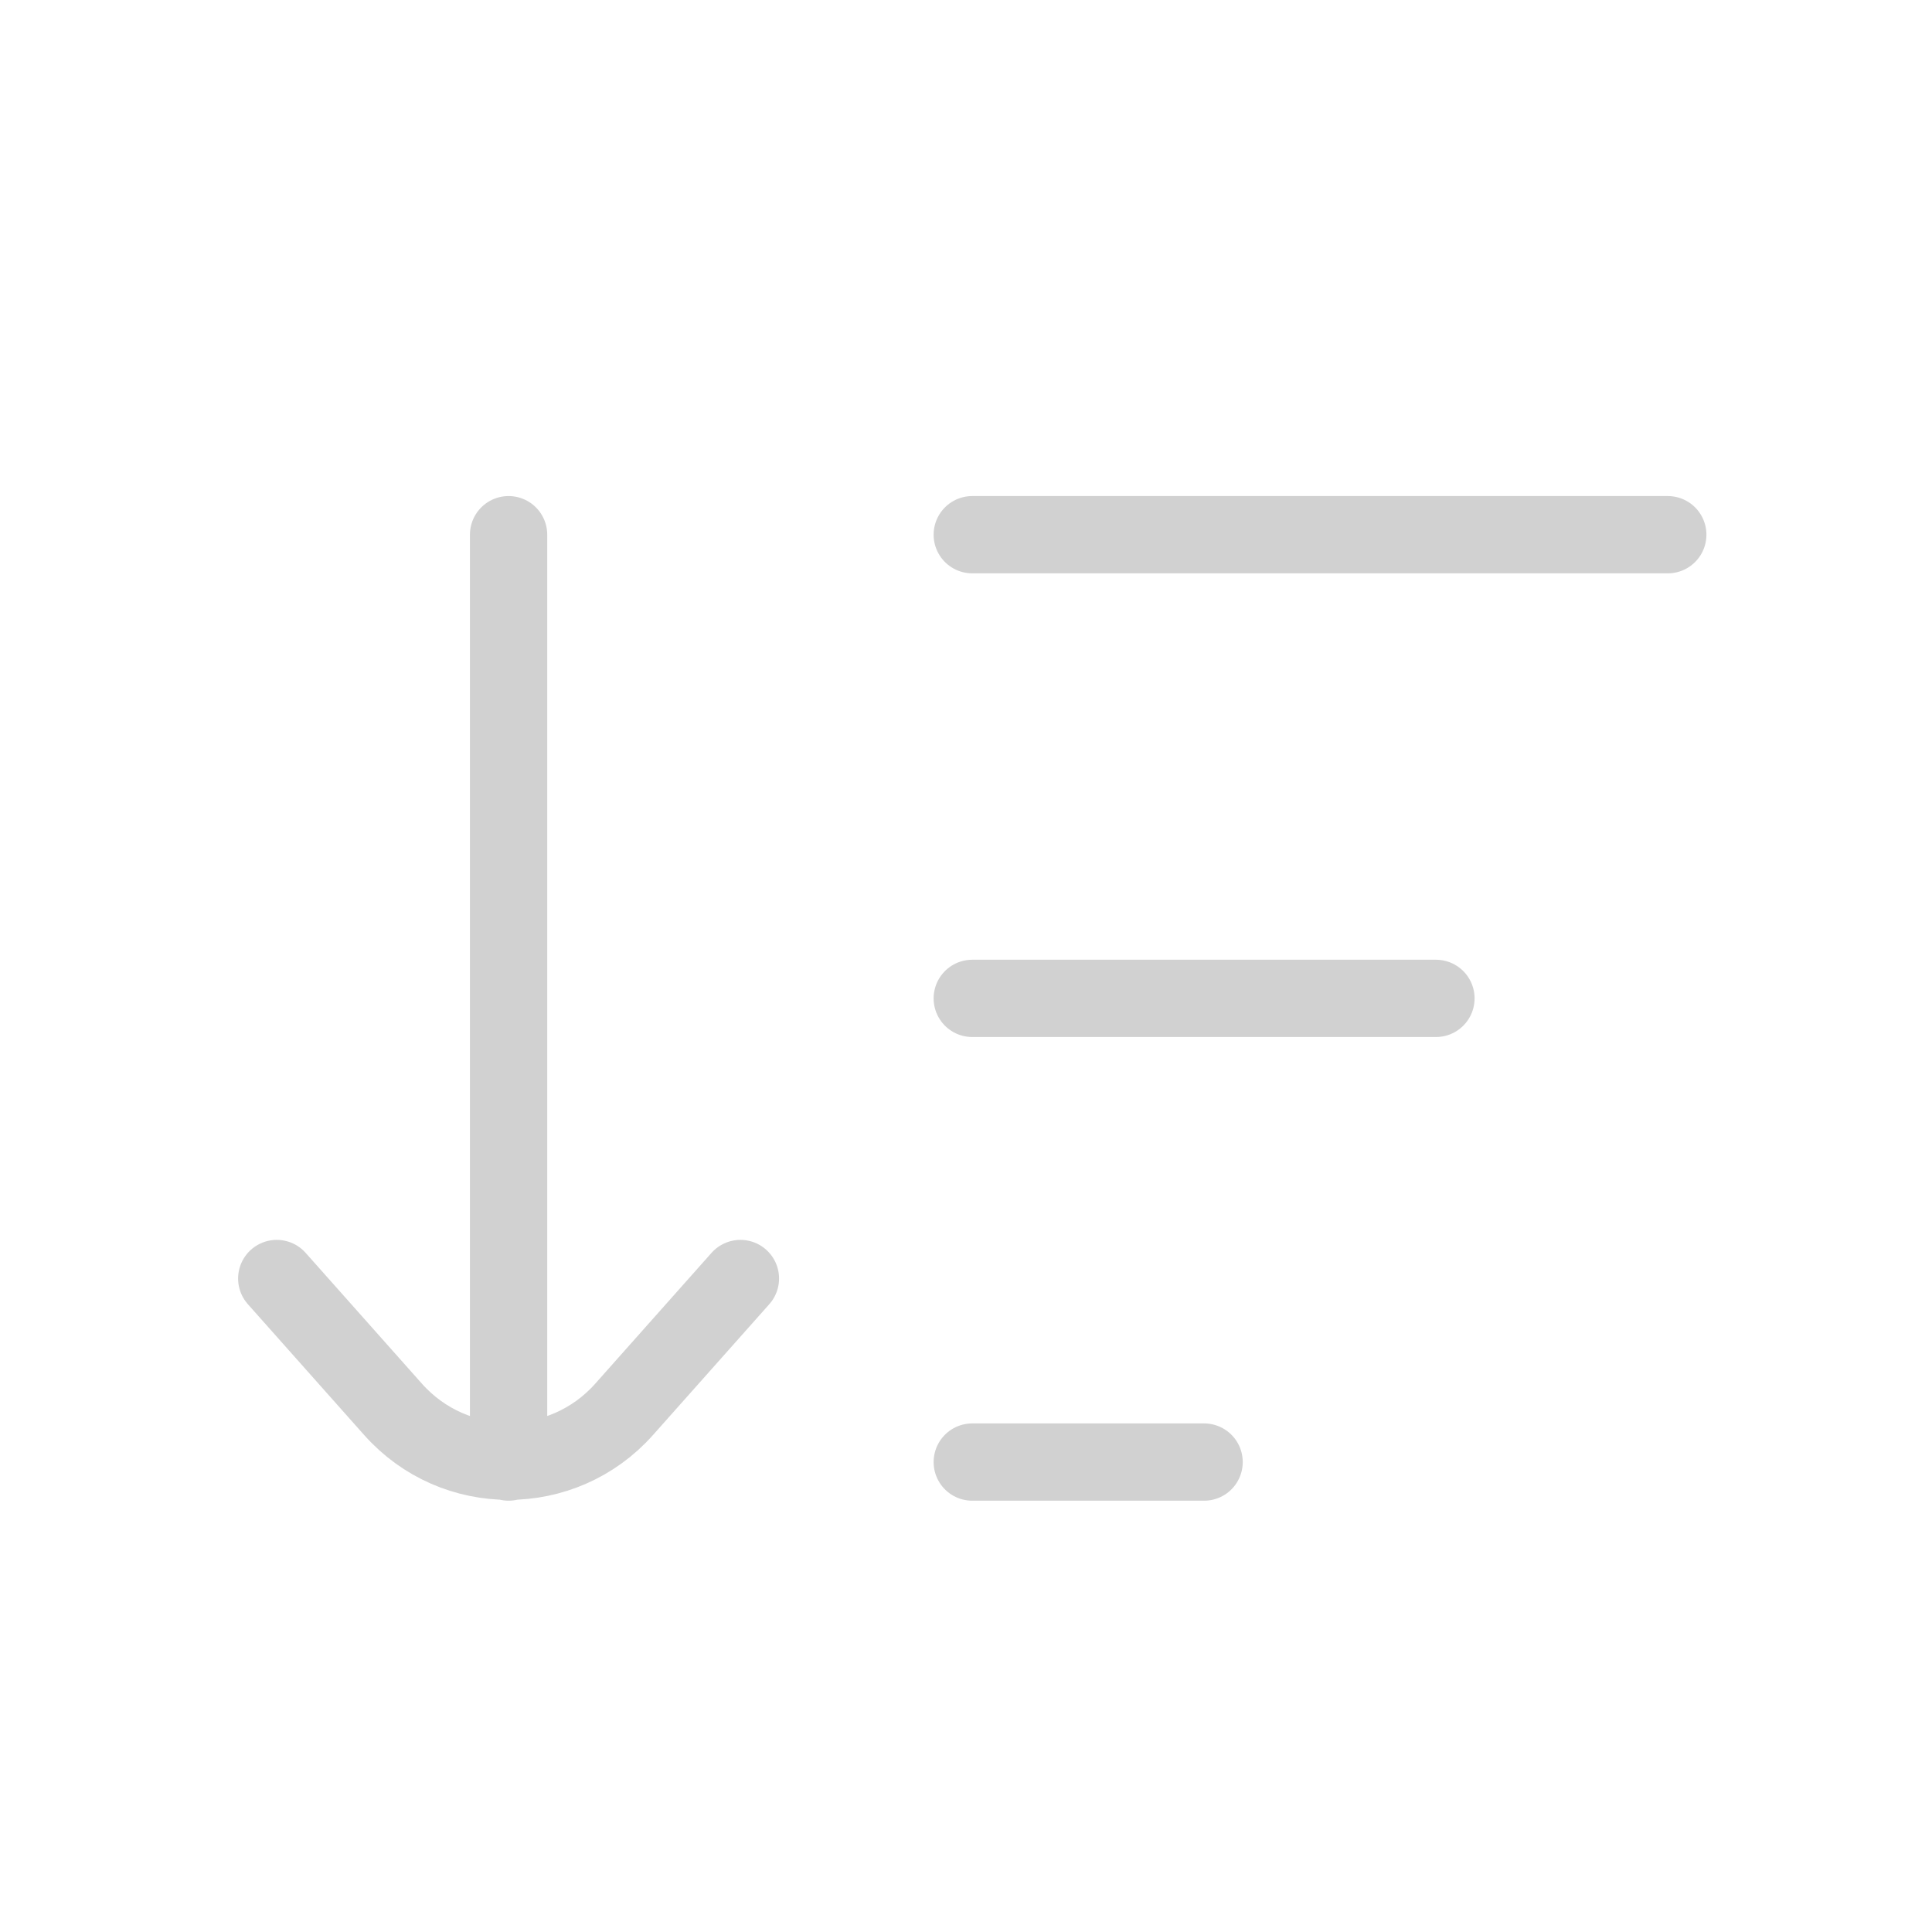 <svg width="25" height="25" viewBox="0 0 25 25" fill="none" xmlns="http://www.w3.org/2000/svg">
<path d="M12.581 6.919H21.581M12.581 12.919H18.581M12.581 18.919H15.581M3.581 16.544L5.086 18.237C5.882 19.132 7.28 19.132 8.076 18.237L9.581 16.544M6.581 18.919V6.919" stroke="#D1D1D1" stroke-linecap="round"/>
</svg>
